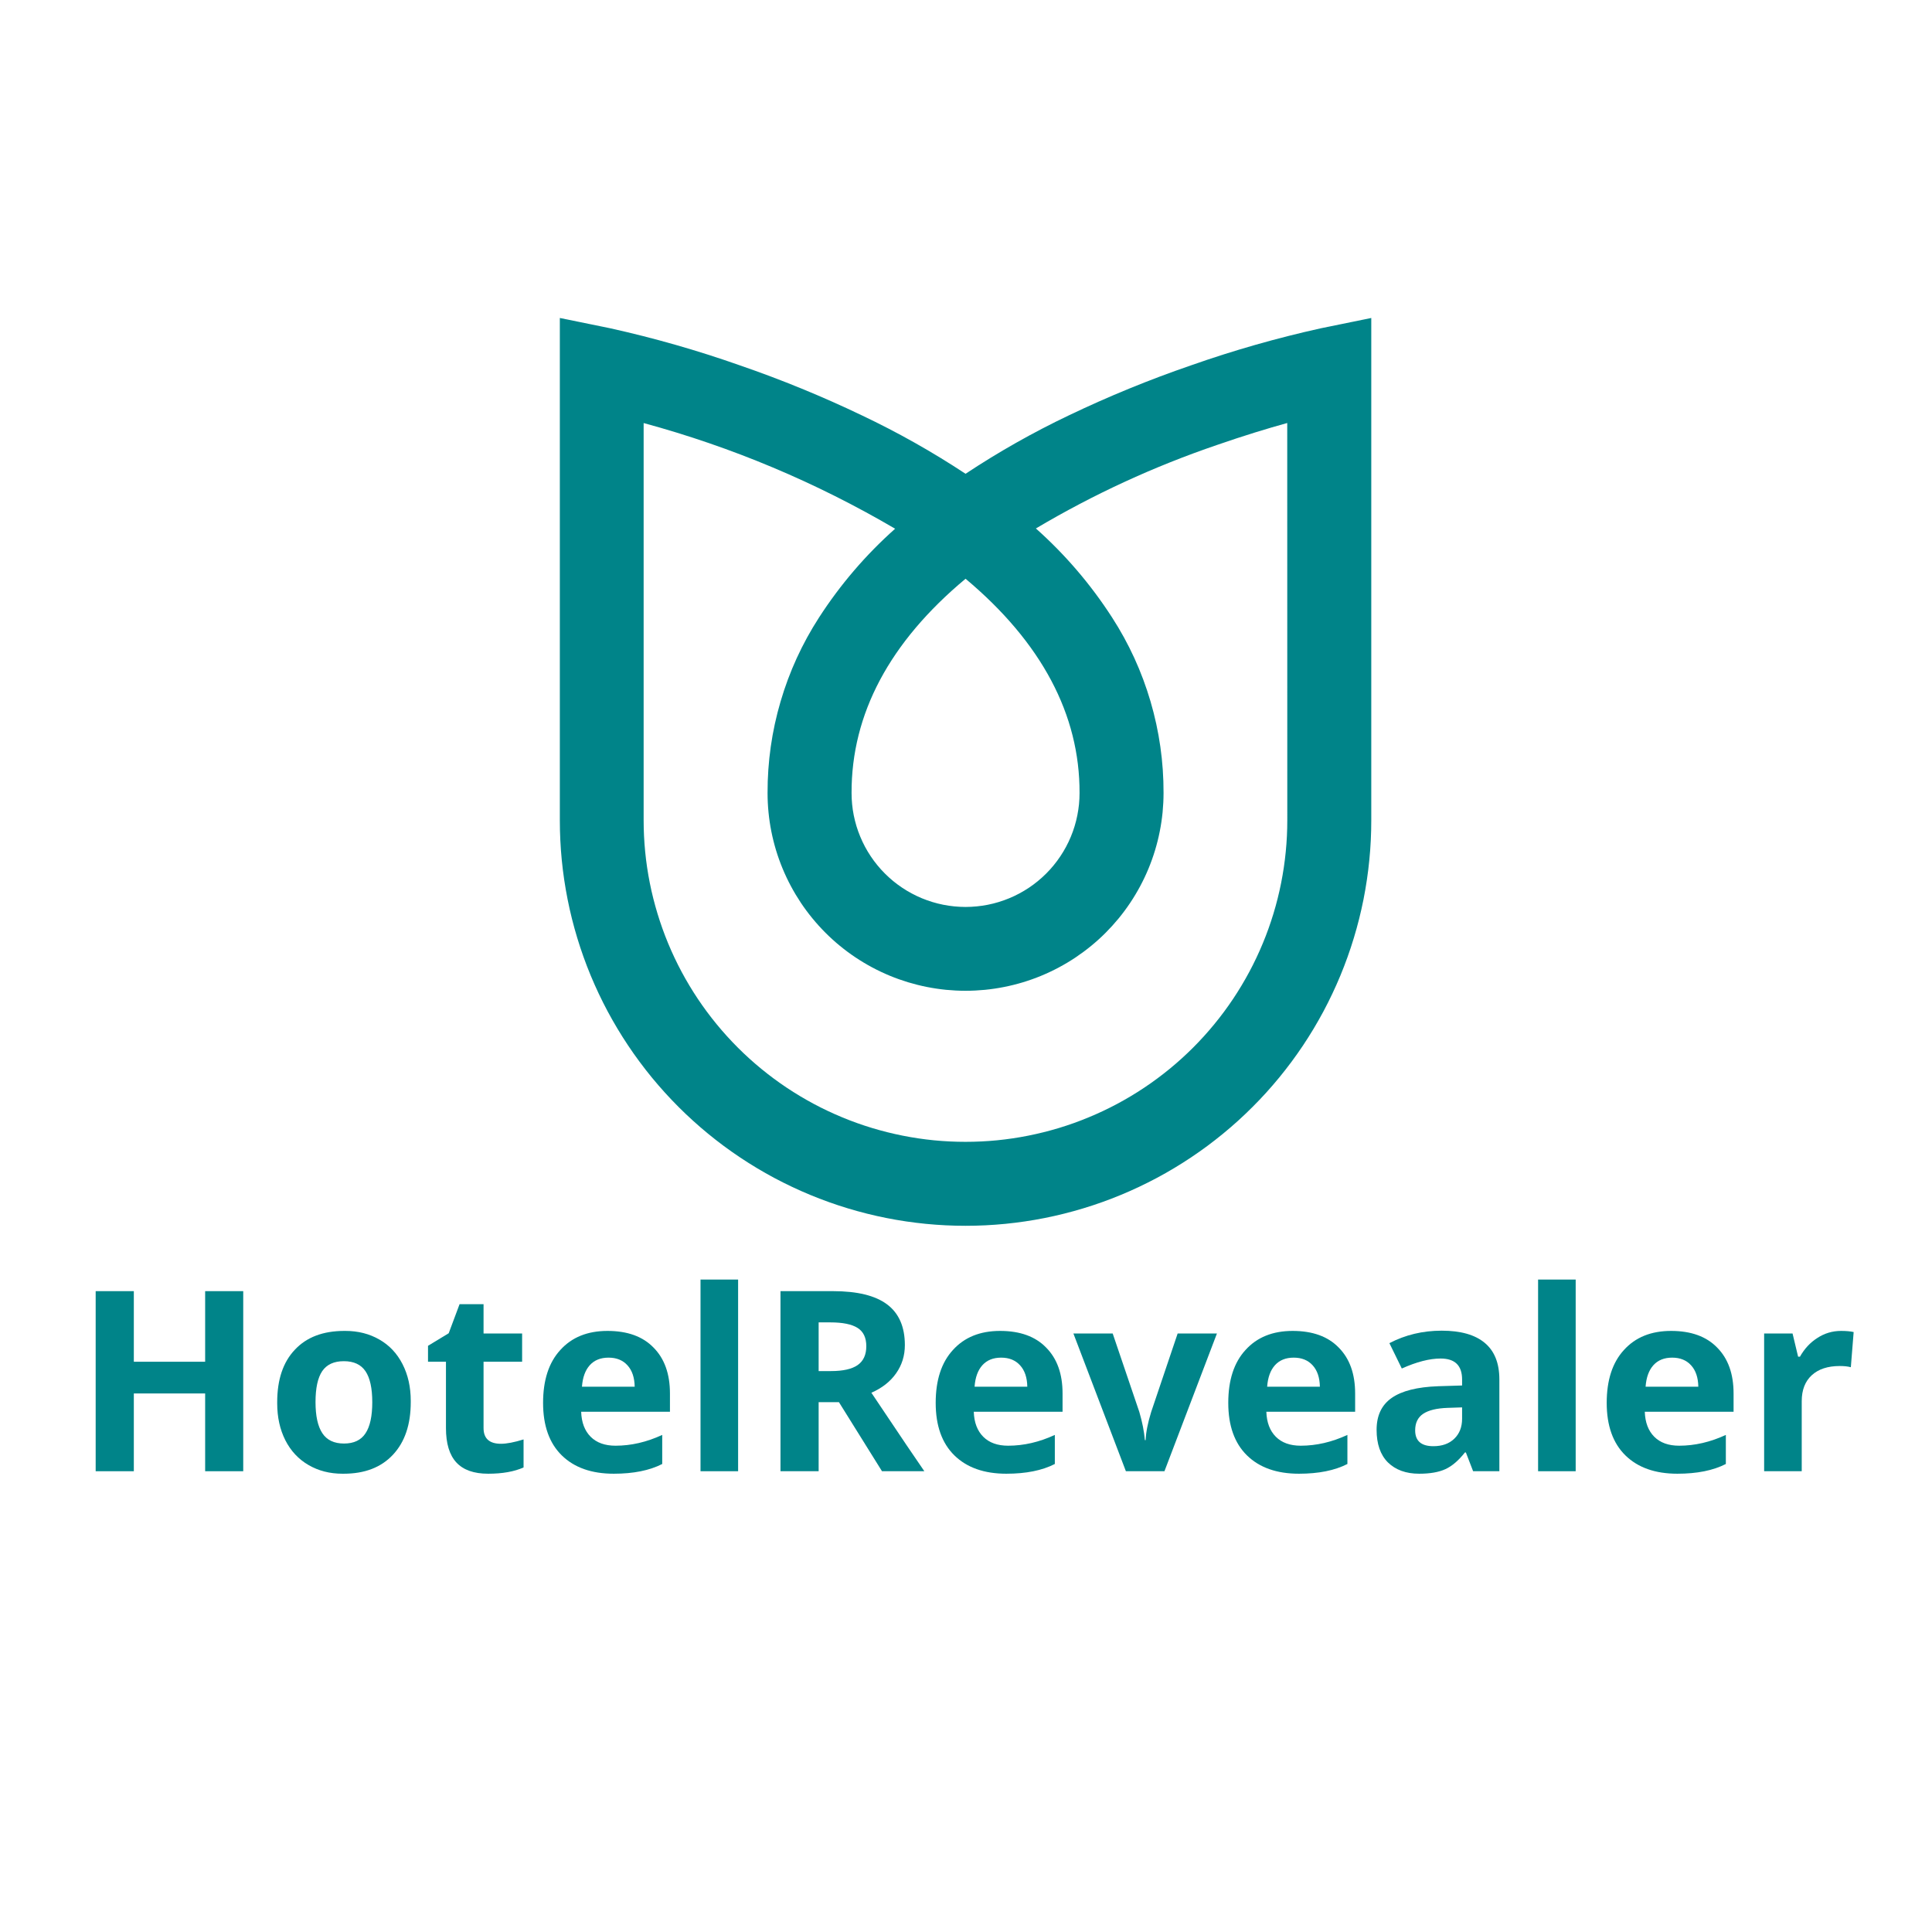 <svg xmlns="http://www.w3.org/2000/svg" xmlns:xlink="http://www.w3.org/1999/xlink" width="500" zoomAndPan="magnify" viewBox="0 0 375 375" height="500" preserveAspectRatio="xMidYMid meet" version="1.0"><defs><g><g id="id1"/></g><clipPath id="id2"><path d="M 108.664 61.664 L 266.164 61.664 L 266.164 237.914 L 108.664 237.914 Z M 108.664 61.664 " clip-rule="nonzero"/></clipPath></defs><g clip-path="url(#id2)"><path fill="rgb(0%, 51.759%, 53.729%)" d="M 256.398 63.715 C 247.852 65.605 239.453 68.004 231.199 70.906 C 223.09 73.691 215.172 76.934 207.441 80.633 C 200.5 83.941 193.824 87.719 187.414 91.961 C 180.977 87.715 174.277 83.938 167.309 80.633 C 159.582 76.93 151.668 73.688 143.566 70.902 C 135.332 68 126.953 65.605 118.43 63.715 L 108.664 61.719 L 108.664 159.219 C 108.664 160.508 108.695 161.793 108.758 163.078 C 108.82 164.367 108.914 165.652 109.039 166.934 C 109.164 168.215 109.324 169.492 109.512 170.766 C 109.699 172.039 109.922 173.309 110.172 174.57 C 110.422 175.836 110.703 177.09 111.016 178.34 C 111.332 179.59 111.672 180.832 112.047 182.062 C 112.422 183.297 112.824 184.52 113.258 185.73 C 113.691 186.945 114.156 188.145 114.648 189.336 C 115.145 190.527 115.664 191.703 116.215 192.867 C 116.766 194.031 117.344 195.184 117.953 196.32 C 118.559 197.453 119.195 198.574 119.859 199.68 C 120.52 200.785 121.211 201.871 121.926 202.945 C 122.641 204.016 123.383 205.066 124.152 206.102 C 124.918 207.137 125.711 208.152 126.527 209.148 C 127.348 210.145 128.188 211.117 129.055 212.074 C 129.918 213.027 130.809 213.961 131.719 214.871 C 132.629 215.781 133.562 216.672 134.52 217.535 C 135.473 218.402 136.449 219.242 137.445 220.059 C 138.441 220.875 139.457 221.668 140.492 222.438 C 141.527 223.203 142.582 223.945 143.652 224.66 C 144.727 225.375 145.812 226.066 146.918 226.727 C 148.023 227.391 149.145 228.023 150.281 228.633 C 151.418 229.238 152.57 229.816 153.734 230.367 C 154.902 230.918 156.078 231.441 157.27 231.934 C 158.461 232.426 159.664 232.891 160.879 233.324 C 162.09 233.758 163.316 234.164 164.547 234.535 C 165.781 234.91 167.023 235.254 168.273 235.566 C 169.523 235.879 170.781 236.164 172.047 236.414 C 173.312 236.664 174.582 236.887 175.855 237.074 C 177.129 237.262 178.41 237.422 179.691 237.547 C 180.977 237.672 182.262 237.77 183.547 237.832 C 184.836 237.895 186.125 237.926 187.414 237.926 C 188.703 237.926 189.992 237.895 191.277 237.832 C 192.566 237.77 193.852 237.672 195.133 237.547 C 196.418 237.422 197.695 237.262 198.969 237.074 C 200.246 236.887 201.516 236.664 202.781 236.414 C 204.043 236.164 205.301 235.879 206.551 235.566 C 207.801 235.254 209.043 234.91 210.277 234.535 C 211.512 234.164 212.734 233.758 213.949 233.324 C 215.164 232.891 216.363 232.426 217.555 231.934 C 218.746 231.441 219.926 230.918 221.09 230.367 C 222.254 229.816 223.406 229.238 224.543 228.633 C 225.68 228.023 226.801 227.391 227.906 226.727 C 229.012 226.066 230.102 225.375 231.172 224.66 C 232.246 223.945 233.297 223.203 234.332 222.438 C 235.367 221.668 236.383 220.875 237.379 220.059 C 238.379 219.242 239.352 218.402 240.309 217.535 C 241.262 216.672 242.195 215.781 243.105 214.871 C 244.02 213.961 244.906 213.027 245.773 212.074 C 246.637 211.117 247.48 210.145 248.297 209.148 C 249.113 208.152 249.906 207.137 250.676 206.102 C 251.441 205.066 252.184 204.016 252.902 202.945 C 253.617 201.871 254.305 200.785 254.969 199.68 C 255.629 198.574 256.266 197.453 256.875 196.32 C 257.48 195.184 258.059 194.031 258.609 192.867 C 259.16 191.703 259.684 190.527 260.176 189.336 C 260.668 188.145 261.133 186.945 261.566 185.73 C 262 184.52 262.406 183.297 262.777 182.062 C 263.152 180.832 263.496 179.59 263.809 178.34 C 264.121 177.09 264.402 175.836 264.656 174.57 C 264.906 173.309 265.125 172.039 265.312 170.766 C 265.504 169.492 265.66 168.215 265.785 166.934 C 265.914 165.652 266.008 164.367 266.07 163.078 C 266.133 161.793 266.164 160.508 266.164 159.219 L 266.164 61.719 Z M 187.414 112.336 C 202.148 124.676 209.602 138.711 209.539 153.93 C 209.539 154.656 209.504 155.379 209.434 156.098 C 209.359 156.82 209.254 157.535 209.113 158.242 C 208.973 158.953 208.797 159.656 208.586 160.348 C 208.375 161.043 208.133 161.723 207.855 162.391 C 207.578 163.059 207.27 163.715 206.926 164.352 C 206.586 164.992 206.211 165.609 205.809 166.211 C 205.406 166.816 204.977 167.395 204.516 167.953 C 204.059 168.516 203.57 169.051 203.059 169.562 C 202.547 170.074 202.008 170.559 201.449 171.02 C 200.891 171.48 200.309 171.91 199.707 172.312 C 199.102 172.715 198.48 173.086 197.844 173.426 C 197.203 173.77 196.551 174.078 195.879 174.355 C 195.211 174.633 194.527 174.875 193.836 175.086 C 193.141 175.297 192.441 175.473 191.73 175.613 C 191.02 175.754 190.305 175.859 189.582 175.93 C 188.859 176 188.137 176.039 187.414 176.039 C 186.688 176.039 185.965 176 185.246 175.93 C 184.523 175.859 183.809 175.754 183.098 175.613 C 182.387 175.473 181.684 175.297 180.992 175.086 C 180.297 174.875 179.617 174.633 178.945 174.355 C 178.277 174.078 177.621 173.77 176.984 173.426 C 176.344 173.086 175.723 172.715 175.121 172.312 C 174.52 171.91 173.938 171.48 173.375 171.02 C 172.816 170.559 172.281 170.074 171.77 169.562 C 171.254 169.051 170.77 168.516 170.309 167.953 C 169.852 167.395 169.418 166.816 169.016 166.211 C 168.613 165.609 168.242 164.992 167.898 164.352 C 167.559 163.715 167.25 163.059 166.973 162.391 C 166.695 161.723 166.449 161.043 166.238 160.348 C 166.031 159.656 165.855 158.953 165.711 158.242 C 165.57 157.535 165.465 156.82 165.395 156.098 C 165.324 155.379 165.289 154.656 165.289 153.93 C 165.238 138.574 172.684 124.613 187.414 112.336 Z M 249.863 159.219 C 249.863 161.262 249.766 163.301 249.562 165.336 C 249.363 167.371 249.062 169.391 248.664 171.395 C 248.266 173.398 247.77 175.379 247.176 177.336 C 246.582 179.293 245.895 181.215 245.109 183.102 C 244.328 184.992 243.453 186.836 242.488 188.641 C 241.523 190.441 240.473 192.191 239.336 193.895 C 238.199 195.594 236.984 197.23 235.684 198.812 C 234.387 200.391 233.016 201.906 231.57 203.352 C 230.121 204.797 228.609 206.168 227.027 207.465 C 225.445 208.762 223.805 209.977 222.102 211.113 C 220.402 212.25 218.648 213.297 216.844 214.262 C 215.039 215.227 213.191 216.098 211.301 216.879 C 209.414 217.664 207.488 218.352 205.531 218.945 C 203.574 219.535 201.59 220.031 199.586 220.43 C 197.578 220.832 195.555 221.129 193.52 221.332 C 191.484 221.531 189.441 221.629 187.398 221.629 C 185.352 221.629 183.309 221.531 181.273 221.332 C 179.238 221.129 177.219 220.832 175.211 220.43 C 173.203 220.031 171.223 219.535 169.266 218.945 C 167.305 218.352 165.383 217.664 163.492 216.879 C 161.602 216.098 159.754 215.227 157.949 214.262 C 156.145 213.297 154.395 212.25 152.691 211.113 C 150.992 209.977 149.352 208.762 147.77 207.465 C 146.188 206.168 144.672 204.797 143.227 203.352 C 141.781 201.906 140.406 200.391 139.109 198.812 C 137.812 197.23 136.594 195.594 135.457 193.895 C 134.32 192.191 133.27 190.441 132.305 188.641 C 131.34 186.836 130.469 184.992 129.684 183.102 C 128.902 181.215 128.215 179.293 127.621 177.336 C 127.027 175.379 126.527 173.398 126.129 171.395 C 125.73 169.391 125.43 167.371 125.23 165.336 C 125.031 163.301 124.93 161.262 124.93 159.219 L 124.93 82.113 C 142.113 86.781 158.383 93.621 173.742 102.625 C 168.043 107.703 163.117 113.445 158.977 119.852 C 155.699 124.926 153.211 130.359 151.512 136.152 C 149.809 141.945 148.969 147.863 148.984 153.898 C 148.984 155.156 149.043 156.414 149.168 157.664 C 149.289 158.914 149.473 160.16 149.719 161.391 C 149.965 162.625 150.27 163.844 150.633 165.047 C 151 166.254 151.422 167.434 151.906 168.598 C 152.387 169.758 152.922 170.895 153.516 172.004 C 154.109 173.113 154.758 174.191 155.453 175.238 C 156.152 176.285 156.902 177.293 157.703 178.266 C 158.5 179.238 159.344 180.168 160.234 181.059 C 161.125 181.949 162.055 182.793 163.027 183.59 C 164 184.387 165.012 185.137 166.059 185.836 C 167.105 186.535 168.184 187.18 169.293 187.773 C 170.402 188.367 171.539 188.902 172.703 189.387 C 173.867 189.867 175.051 190.289 176.254 190.656 C 177.461 191.02 178.68 191.324 179.914 191.57 C 181.148 191.816 182.395 192 183.645 192.125 C 184.898 192.246 186.152 192.309 187.414 192.309 C 188.672 192.309 189.93 192.246 191.18 192.125 C 192.434 192 193.676 191.816 194.91 191.57 C 196.148 191.324 197.367 191.02 198.57 190.656 C 199.777 190.289 200.961 189.867 202.121 189.387 C 203.285 188.902 204.422 188.367 205.531 187.773 C 206.645 187.18 207.723 186.535 208.77 185.836 C 209.812 185.137 210.824 184.387 211.797 183.59 C 212.77 182.793 213.703 181.949 214.594 181.059 C 215.48 180.168 216.324 179.238 217.125 178.266 C 217.922 177.293 218.672 176.285 219.371 175.238 C 220.07 174.191 220.715 173.113 221.309 172.004 C 221.902 170.895 222.441 169.758 222.922 168.598 C 223.402 167.434 223.828 166.254 224.191 165.047 C 224.555 163.844 224.863 162.625 225.105 161.391 C 225.352 160.16 225.535 158.914 225.66 157.664 C 225.781 156.414 225.844 155.156 225.844 153.898 C 225.859 147.859 225.016 141.941 223.316 136.145 C 221.613 130.348 219.125 124.91 215.844 119.836 C 211.699 113.414 206.773 107.66 201.066 102.574 C 212.234 95.949 223.965 90.543 236.258 86.355 C 241.418 84.566 246.078 83.145 249.852 82.105 Z M 249.863 159.219 " fill-opacity="1" fill-rule="nonzero"/></g><g fill="rgb(0%, 51.759%, 53.729%)" fill-opacity="1"><g transform="translate(14.164, 285.564)"><g><path d="M 33.047 0 L 25.656 0 L 25.656 -15.094 L 11.812 -15.094 L 11.812 0 L 4.406 0 L 4.406 -34.953 L 11.812 -34.953 L 11.812 -21.25 L 25.656 -21.25 L 25.656 -34.953 L 33.047 -34.953 Z M 33.047 0 "/></g></g></g><g fill="rgb(0%, 51.759%, 53.729%)" fill-opacity="1"><g transform="translate(51.633, 285.564)"><g><path d="M 15.422 -27.234 C 17.867 -27.234 20.062 -26.676 22 -25.562 C 23.938 -24.457 25.438 -22.863 26.5 -20.781 C 27.562 -18.707 28.094 -16.332 28.094 -13.656 C 28.094 -13.57 28.094 -13.488 28.094 -13.406 C 28.094 -9.062 26.941 -5.66 24.641 -3.203 C 22.348 -0.742 19.156 0.484 15.062 0.484 C 14.988 0.484 14.914 0.484 14.844 0.484 C 12.383 0.484 10.188 -0.078 8.25 -1.203 C 6.312 -2.328 4.812 -3.93 3.75 -6.016 C 2.695 -8.109 2.172 -10.492 2.172 -13.172 C 2.172 -13.254 2.172 -13.332 2.172 -13.406 C 2.172 -17.781 3.312 -21.172 5.594 -23.578 C 7.863 -26.016 11.066 -27.234 15.203 -27.234 C 15.266 -27.234 15.336 -27.234 15.422 -27.234 Z M 19.312 -19.406 C 18.438 -20.707 17.035 -21.359 15.109 -21.359 C 13.18 -21.359 11.781 -20.711 10.906 -19.422 C 10.039 -18.129 9.609 -16.129 9.609 -13.422 C 9.609 -10.723 10.051 -8.707 10.938 -7.375 C 11.82 -6.039 13.223 -5.375 15.141 -5.375 C 17.055 -5.375 18.445 -6.035 19.312 -7.359 C 20.188 -8.68 20.625 -10.691 20.625 -13.391 C 20.625 -16.098 20.188 -18.102 19.312 -19.406 Z M 19.312 -19.406 "/></g></g></g><g fill="rgb(0%, 51.759%, 53.729%)" fill-opacity="1"><g transform="translate(81.952, 285.564)"><g><path d="M 11.906 -26.734 L 19.391 -26.734 L 19.391 -21.25 L 11.906 -21.25 L 11.906 -8.375 C 11.906 -7.363 12.188 -6.602 12.75 -6.094 C 13.32 -5.582 14.164 -5.328 15.281 -5.328 C 16.395 -5.328 17.859 -5.609 19.672 -6.172 L 19.672 -0.734 C 17.859 0.078 15.566 0.484 12.797 0.484 C 10.035 0.484 7.977 -0.242 6.625 -1.703 C 5.281 -3.16 4.609 -5.383 4.609 -8.375 L 4.609 -21.25 L 1.125 -21.25 L 1.125 -24.344 L 5.141 -26.781 L 7.25 -32.422 L 11.906 -32.422 Z M 11.906 -26.734 "/></g></g></g><g fill="rgb(0%, 51.759%, 53.729%)" fill-opacity="1"><g transform="translate(103.209, 285.564)"><g><path d="M 25.328 -1.406 C 22.867 -0.145 19.734 0.484 15.922 0.484 C 11.617 0.484 8.254 -0.703 5.828 -3.078 C 3.41 -5.453 2.203 -8.848 2.203 -13.266 C 2.203 -17.68 3.316 -21.102 5.547 -23.531 C 7.773 -26 10.828 -27.234 14.703 -27.234 C 18.578 -27.234 21.555 -26.156 23.641 -24 C 25.766 -21.863 26.828 -18.895 26.828 -15.094 L 26.828 -11.547 L 9.594 -11.547 C 9.664 -9.461 10.281 -7.844 11.438 -6.688 C 12.594 -5.531 14.203 -4.953 16.266 -4.953 C 19.285 -4.953 22.305 -5.648 25.328 -7.047 Z M 19.984 -16.406 C 19.953 -18.188 19.484 -19.57 18.578 -20.562 C 17.68 -21.551 16.457 -22.047 14.906 -22.047 C 13.363 -22.047 12.148 -21.555 11.266 -20.578 C 10.391 -19.609 9.883 -18.219 9.75 -16.406 Z M 19.984 -16.406 "/></g></g></g><g fill="rgb(0%, 51.759%, 53.729%)" fill-opacity="1"><g transform="translate(132.142, 285.564)"><g><path d="M 11.125 0 L 3.828 0 L 3.828 -37.203 L 11.125 -37.203 Z M 11.125 0 "/></g></g></g><g fill="rgb(0%, 51.759%, 53.729%)" fill-opacity="1"><g transform="translate(147.086, 285.564)"><g><path d="M 4.406 -34.953 L 14.578 -34.953 C 19.316 -34.953 22.828 -34.094 25.109 -32.375 C 27.398 -30.656 28.547 -28.023 28.547 -24.484 C 28.547 -22.43 27.977 -20.602 26.844 -19 C 25.719 -17.395 24.117 -16.141 22.047 -15.234 C 27.66 -6.848 31.086 -1.77 32.328 0 L 24.109 0 L 15.75 -13.406 L 11.812 -13.406 L 11.812 0 L 4.406 0 Z M 11.812 -28.891 L 11.812 -19.438 L 14.203 -19.438 C 16.547 -19.438 18.273 -19.828 19.391 -20.609 C 20.504 -21.391 21.062 -22.609 21.062 -24.266 C 21.062 -25.922 20.5 -27.102 19.375 -27.812 C 18.25 -28.531 16.477 -28.891 14.062 -28.891 Z M 11.812 -28.891 "/></g></g></g><g fill="rgb(0%, 51.759%, 53.729%)" fill-opacity="1"><g transform="translate(179.414, 285.564)"><g><path d="M 25.328 -1.406 C 22.867 -0.145 19.734 0.484 15.922 0.484 C 11.617 0.484 8.254 -0.703 5.828 -3.078 C 3.41 -5.453 2.203 -8.848 2.203 -13.266 C 2.203 -17.68 3.316 -21.102 5.547 -23.531 C 7.773 -26 10.828 -27.234 14.703 -27.234 C 18.578 -27.234 21.555 -26.156 23.641 -24 C 25.766 -21.863 26.828 -18.895 26.828 -15.094 L 26.828 -11.547 L 9.594 -11.547 C 9.664 -9.461 10.281 -7.844 11.438 -6.688 C 12.594 -5.531 14.203 -4.953 16.266 -4.953 C 19.285 -4.953 22.305 -5.648 25.328 -7.047 Z M 19.984 -16.406 C 19.953 -18.188 19.484 -19.57 18.578 -20.562 C 17.68 -21.551 16.457 -22.047 14.906 -22.047 C 13.363 -22.047 12.148 -21.555 11.266 -20.578 C 10.391 -19.609 9.883 -18.219 9.75 -16.406 Z M 19.984 -16.406 "/></g></g></g><g fill="rgb(0%, 51.759%, 53.729%)" fill-opacity="1"><g transform="translate(208.347, 285.564)"><g><path d="M 17.672 0 L 10.188 0 L 0 -26.734 L 7.625 -26.734 L 12.797 -11.5 C 13.367 -9.551 13.727 -7.727 13.875 -6.031 L 14.016 -6.031 C 14.078 -7.539 14.438 -9.363 15.094 -11.5 L 20.234 -26.734 L 27.859 -26.734 Z M 17.672 0 "/></g></g></g><g fill="rgb(0%, 51.759%, 53.729%)" fill-opacity="1"><g transform="translate(236.203, 285.564)"><g><path d="M 25.328 -1.406 C 22.867 -0.145 19.734 0.484 15.922 0.484 C 11.617 0.484 8.254 -0.703 5.828 -3.078 C 3.41 -5.453 2.203 -8.848 2.203 -13.266 C 2.203 -17.68 3.316 -21.102 5.547 -23.531 C 7.773 -26 10.828 -27.234 14.703 -27.234 C 18.578 -27.234 21.555 -26.156 23.641 -24 C 25.766 -21.863 26.828 -18.895 26.828 -15.094 L 26.828 -11.547 L 9.594 -11.547 C 9.664 -9.461 10.281 -7.844 11.438 -6.688 C 12.594 -5.531 14.203 -4.953 16.266 -4.953 C 19.285 -4.953 22.305 -5.648 25.328 -7.047 Z M 19.984 -16.406 C 19.953 -18.188 19.484 -19.57 18.578 -20.562 C 17.68 -21.551 16.457 -22.047 14.906 -22.047 C 13.363 -22.047 12.148 -21.555 11.266 -20.578 C 10.391 -19.609 9.883 -18.219 9.75 -16.406 Z M 19.984 -16.406 "/></g></g></g><g fill="rgb(0%, 51.759%, 53.729%)" fill-opacity="1"><g transform="translate(265.135, 285.564)"><g><path d="M 4.547 -24.859 C 7.641 -26.473 11.023 -27.281 14.703 -27.281 C 18.391 -27.281 21.176 -26.488 23.062 -24.906 C 24.945 -23.332 25.891 -20.969 25.891 -17.812 L 25.891 0 L 20.797 0 L 19.391 -3.641 L 19.203 -3.641 C 17.973 -2.078 16.711 -1 15.422 -0.406 C 14.129 0.188 12.43 0.484 10.328 0.484 C 7.773 0.484 5.75 -0.25 4.25 -1.719 C 2.789 -3.188 2.062 -5.297 2.062 -8.047 C 2.062 -10.805 3.039 -12.867 5 -14.234 C 6.957 -15.598 9.961 -16.352 14.016 -16.5 L 18.656 -16.641 L 18.656 -17.812 C 18.656 -20.52 17.266 -21.875 14.484 -21.875 C 12.348 -21.875 9.836 -21.227 6.953 -19.938 Z M 9.547 -7.938 C 9.547 -5.883 10.723 -4.859 13.078 -4.859 C 14.785 -4.859 16.141 -5.344 17.141 -6.312 C 18.148 -7.281 18.656 -8.57 18.656 -10.188 L 18.656 -12.391 L 15.828 -12.297 C 13.711 -12.223 12.133 -11.836 11.094 -11.141 C 10.062 -10.441 9.547 -9.375 9.547 -7.938 Z M 9.547 -7.938 "/></g></g></g><g fill="rgb(0%, 51.759%, 53.729%)" fill-opacity="1"><g transform="translate(294.714, 285.564)"><g><path d="M 11.125 0 L 3.828 0 L 3.828 -37.203 L 11.125 -37.203 Z M 11.125 0 "/></g></g></g><g fill="rgb(0%, 51.759%, 53.729%)" fill-opacity="1"><g transform="translate(309.658, 285.564)"><g><path d="M 25.328 -1.406 C 22.867 -0.145 19.734 0.484 15.922 0.484 C 11.617 0.484 8.254 -0.703 5.828 -3.078 C 3.41 -5.453 2.203 -8.848 2.203 -13.266 C 2.203 -17.68 3.316 -21.102 5.547 -23.531 C 7.773 -26 10.828 -27.234 14.703 -27.234 C 18.578 -27.234 21.555 -26.156 23.641 -24 C 25.766 -21.863 26.828 -18.895 26.828 -15.094 L 26.828 -11.547 L 9.594 -11.547 C 9.664 -9.461 10.281 -7.844 11.438 -6.688 C 12.594 -5.531 14.203 -4.953 16.266 -4.953 C 19.285 -4.953 22.305 -5.648 25.328 -7.047 Z M 19.984 -16.406 C 19.953 -18.188 19.484 -19.57 18.578 -20.562 C 17.68 -21.551 16.457 -22.047 14.906 -22.047 C 13.363 -22.047 12.148 -21.555 11.266 -20.578 C 10.391 -19.609 9.883 -18.219 9.75 -16.406 Z M 19.984 -16.406 "/></g></g></g><g fill="rgb(0%, 51.759%, 53.729%)" fill-opacity="1"><g transform="translate(338.59, 285.564)"><g><path d="M 18.75 -27.234 C 19.75 -27.234 20.566 -27.16 21.203 -27.016 L 20.656 -20.188 C 20.082 -20.344 19.363 -20.422 18.5 -20.422 C 16.176 -20.422 14.363 -19.82 13.062 -18.625 C 11.77 -17.426 11.125 -15.754 11.125 -13.609 L 11.125 0 L 3.828 0 L 3.828 -26.734 L 9.344 -26.734 L 10.422 -22.234 L 10.781 -22.234 C 11.645 -23.766 12.758 -24.969 14.125 -25.844 C 15.531 -26.77 17.07 -27.234 18.75 -27.234 Z M 18.75 -27.234 "/></g></g></g></svg>